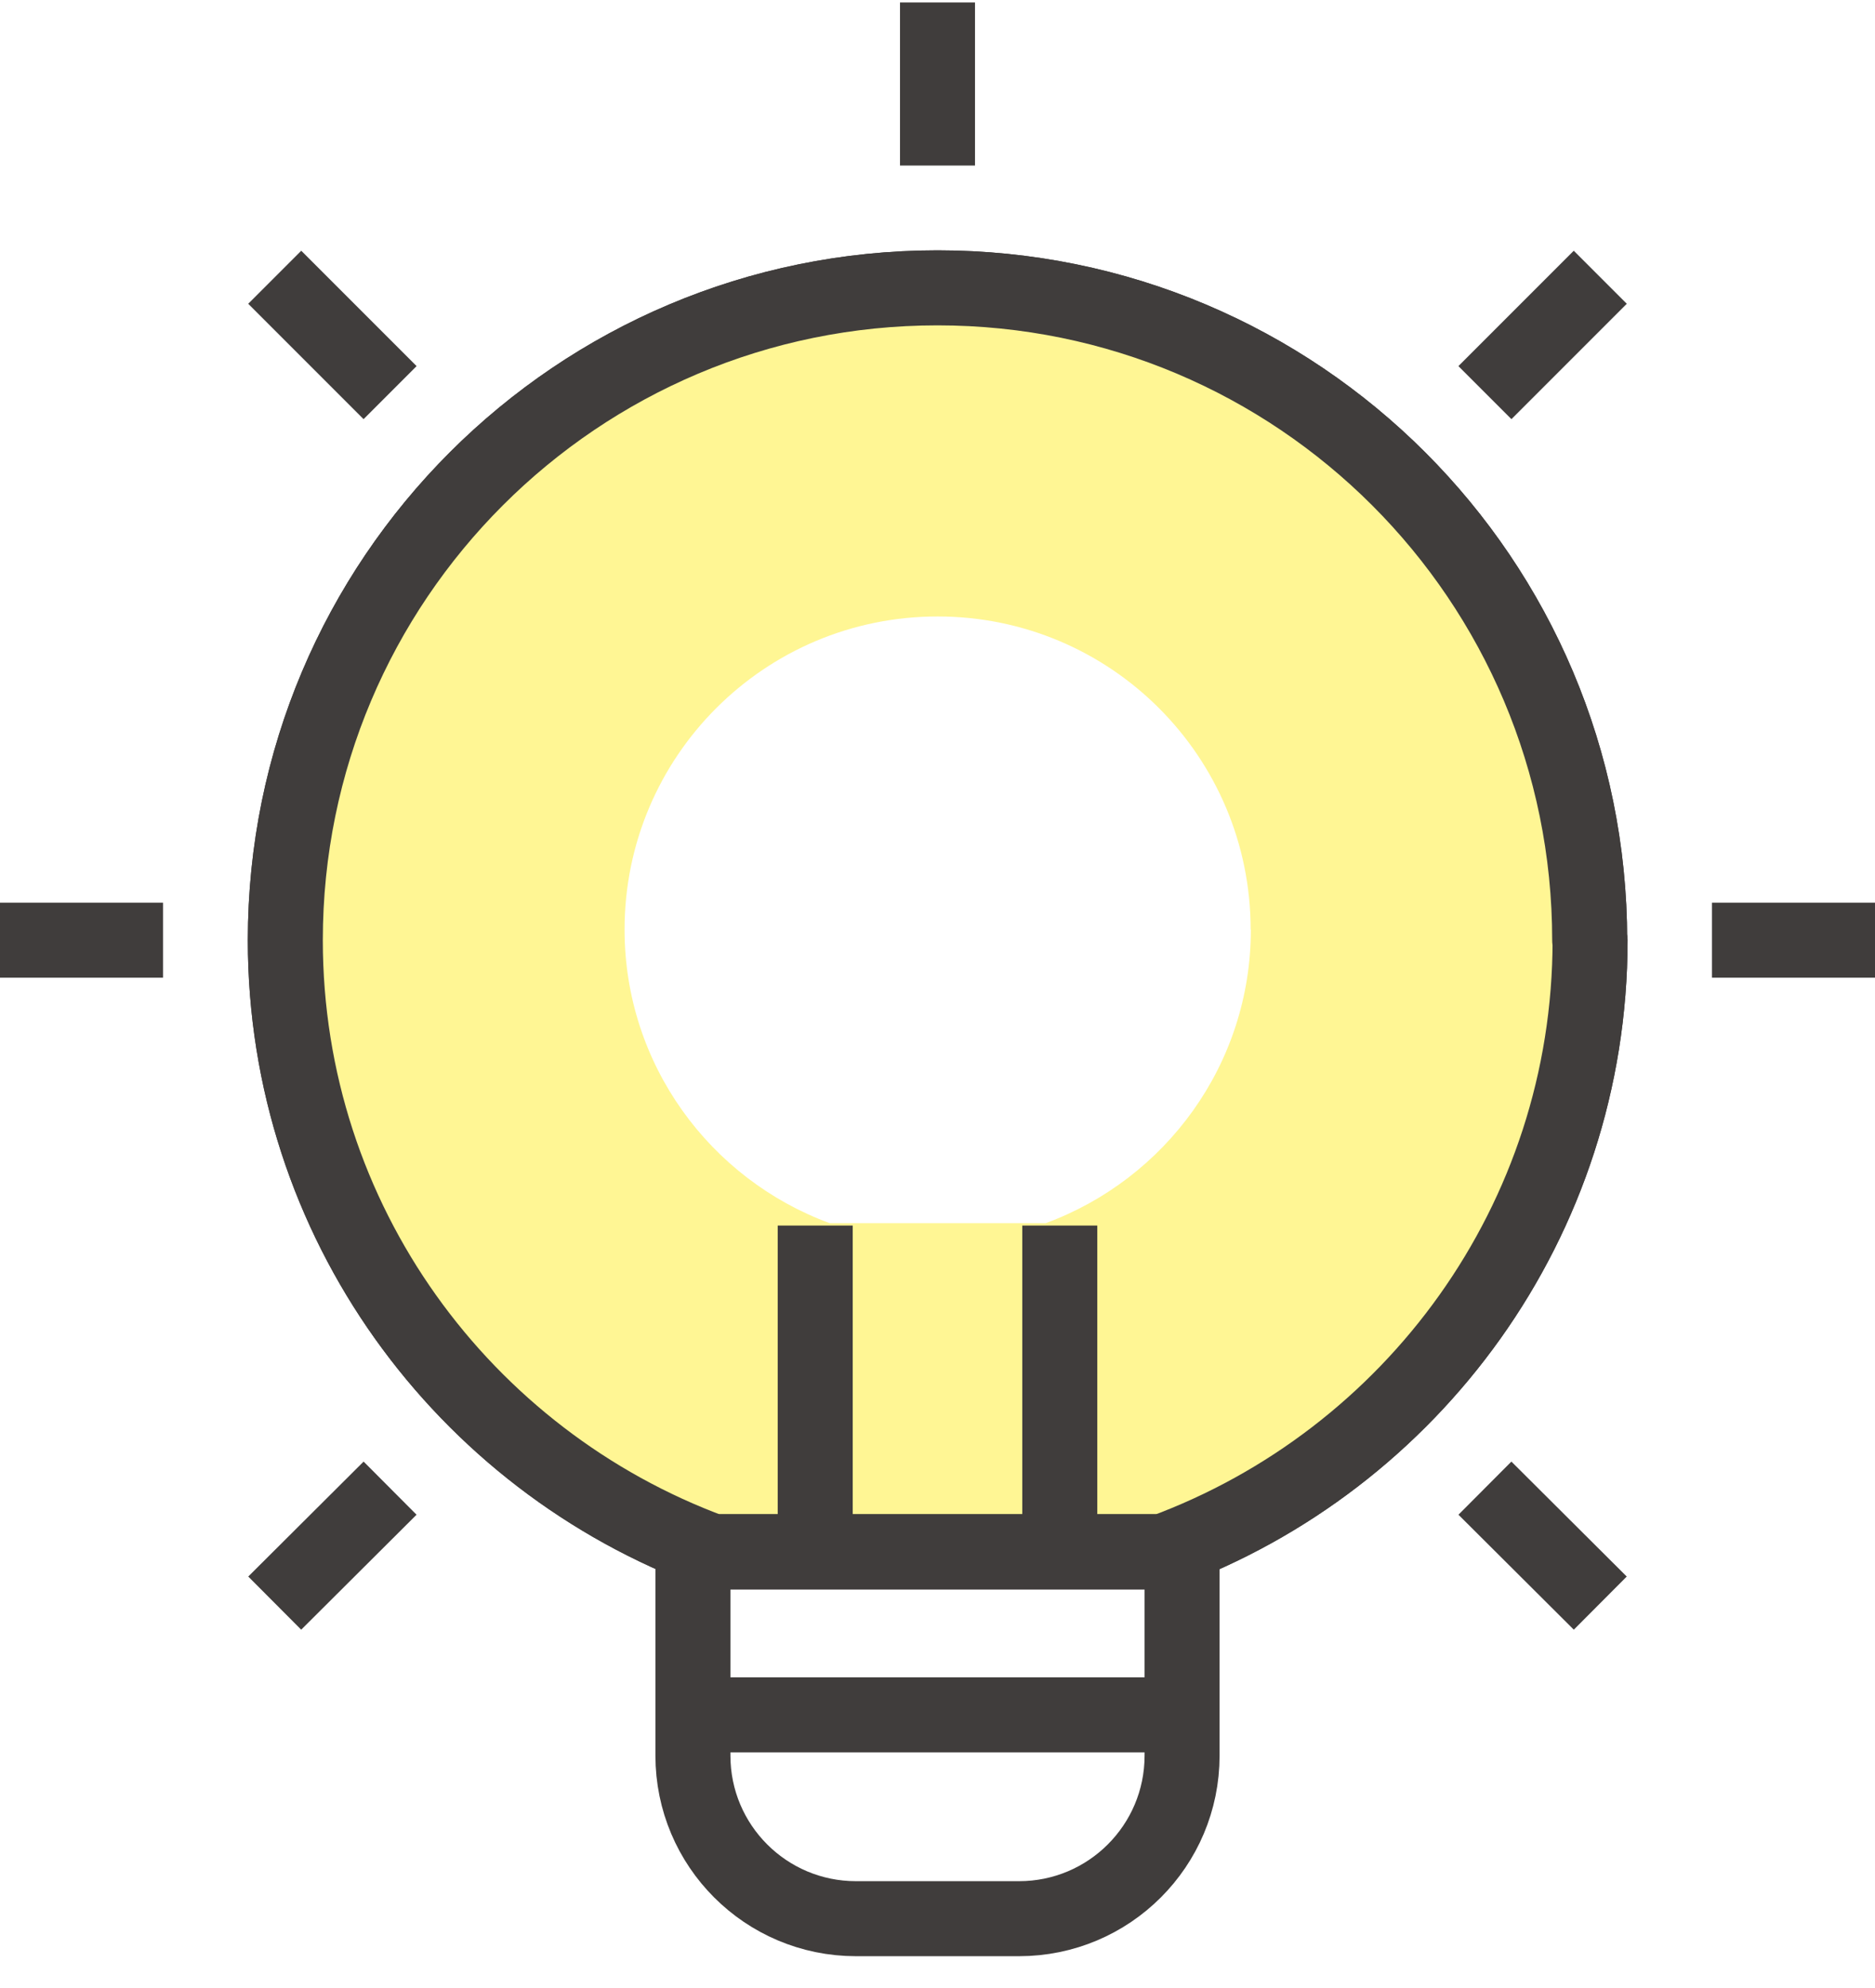 <svg width="100" height="106" viewBox="0 0 100 106" fill="none" xmlns="http://www.w3.org/2000/svg">
<g clip-path="url(#clip0_179_1186)">
<path d="M84.783 50.13C84.783 30.913 69.217 15.348 50 15.348C30.783 15.348 15.217 30.913 15.217 50.13C15.217 65.109 24.717 77.848 38 82.739H62.022C75.304 77.848 84.804 65.109 84.804 50.13H84.783Z" stroke="#403D3C" stroke-width="4" stroke-linejoin="round"/>
<path d="M84.783 50.13C84.783 30.913 69.217 15.348 50 15.348C30.783 15.348 15.217 30.913 15.217 50.13C15.217 65.109 24.717 77.848 38 82.739H62.022C75.304 77.848 84.804 65.109 84.804 50.13H84.783Z" fill="#FFF694" stroke="#403D3C" stroke-width="4" stroke-linejoin="round"/>
<g filter="url(#filter0_f_179_1186)">
<path d="M66.701 49.565C66.701 40.341 59.23 32.87 50.006 32.87C40.781 32.87 33.31 40.341 33.31 49.565C33.31 56.755 37.87 62.87 44.246 65.218H55.776C62.152 62.87 66.712 56.755 66.712 49.565H66.701Z" fill="white"/>
</g>
<path d="M62 82.739H36.956V93.609C36.956 98.413 40.848 102.304 45.652 102.304H54.348C59.152 102.304 63.044 98.413 63.044 93.609V82.739H62Z" stroke="#403D3C" stroke-width="4" stroke-linejoin="round"/>
<path d="M64.174 91.435H35.826" stroke="#403D3C" stroke-width="4" stroke-linejoin="round"/>
<path d="M56.522 82.739V65.348" stroke="#403D3C" stroke-width="4" stroke-linejoin="round"/>
<path d="M43.478 82.739V65.348" stroke="#403D3C" stroke-width="4" stroke-linejoin="round"/>
<path d="M50 8.826V0.131" stroke="#403D3C" stroke-width="4" stroke-linejoin="round"/>
<path d="M91.304 50.131H100" stroke="#403D3C" stroke-width="4" stroke-linejoin="round"/>
<path d="M0 50.131H8.696" stroke="#403D3C" stroke-width="4" stroke-linejoin="round"/>
<path d="M20.804 20.935L14.652 14.783" stroke="#403D3C" stroke-width="4" stroke-linejoin="round"/>
<path d="M85.348 85.478L79.196 79.348" stroke="#403D3C" stroke-width="4" stroke-linejoin="round"/>
<path d="M79.196 20.935L85.348 14.783" stroke="#403D3C" stroke-width="4" stroke-linejoin="round"/>
<path d="M14.652 85.478L20.804 79.348" stroke="#403D3C" stroke-width="4" stroke-linejoin="round"/>
</g>
<defs>
<filter id="filter0_f_179_1186" x="13.31" y="12.87" width="73.402" height="72.348" filterUnits="userSpaceOnUse" color-interpolation-filters="sRGB">
<feFlood flood-opacity="0" result="BackgroundImageFix"/>
<feBlend mode="normal" in="SourceGraphic" in2="BackgroundImageFix" result="shape"/>
<feGaussianBlur stdDeviation="10" result="effect1_foregroundBlur_179_1186"/>
</filter>
<clipPath id="clip0_179_1186">
<rect width="100" height="106" fill="white"/>
</clipPath>
</defs>
</svg>
